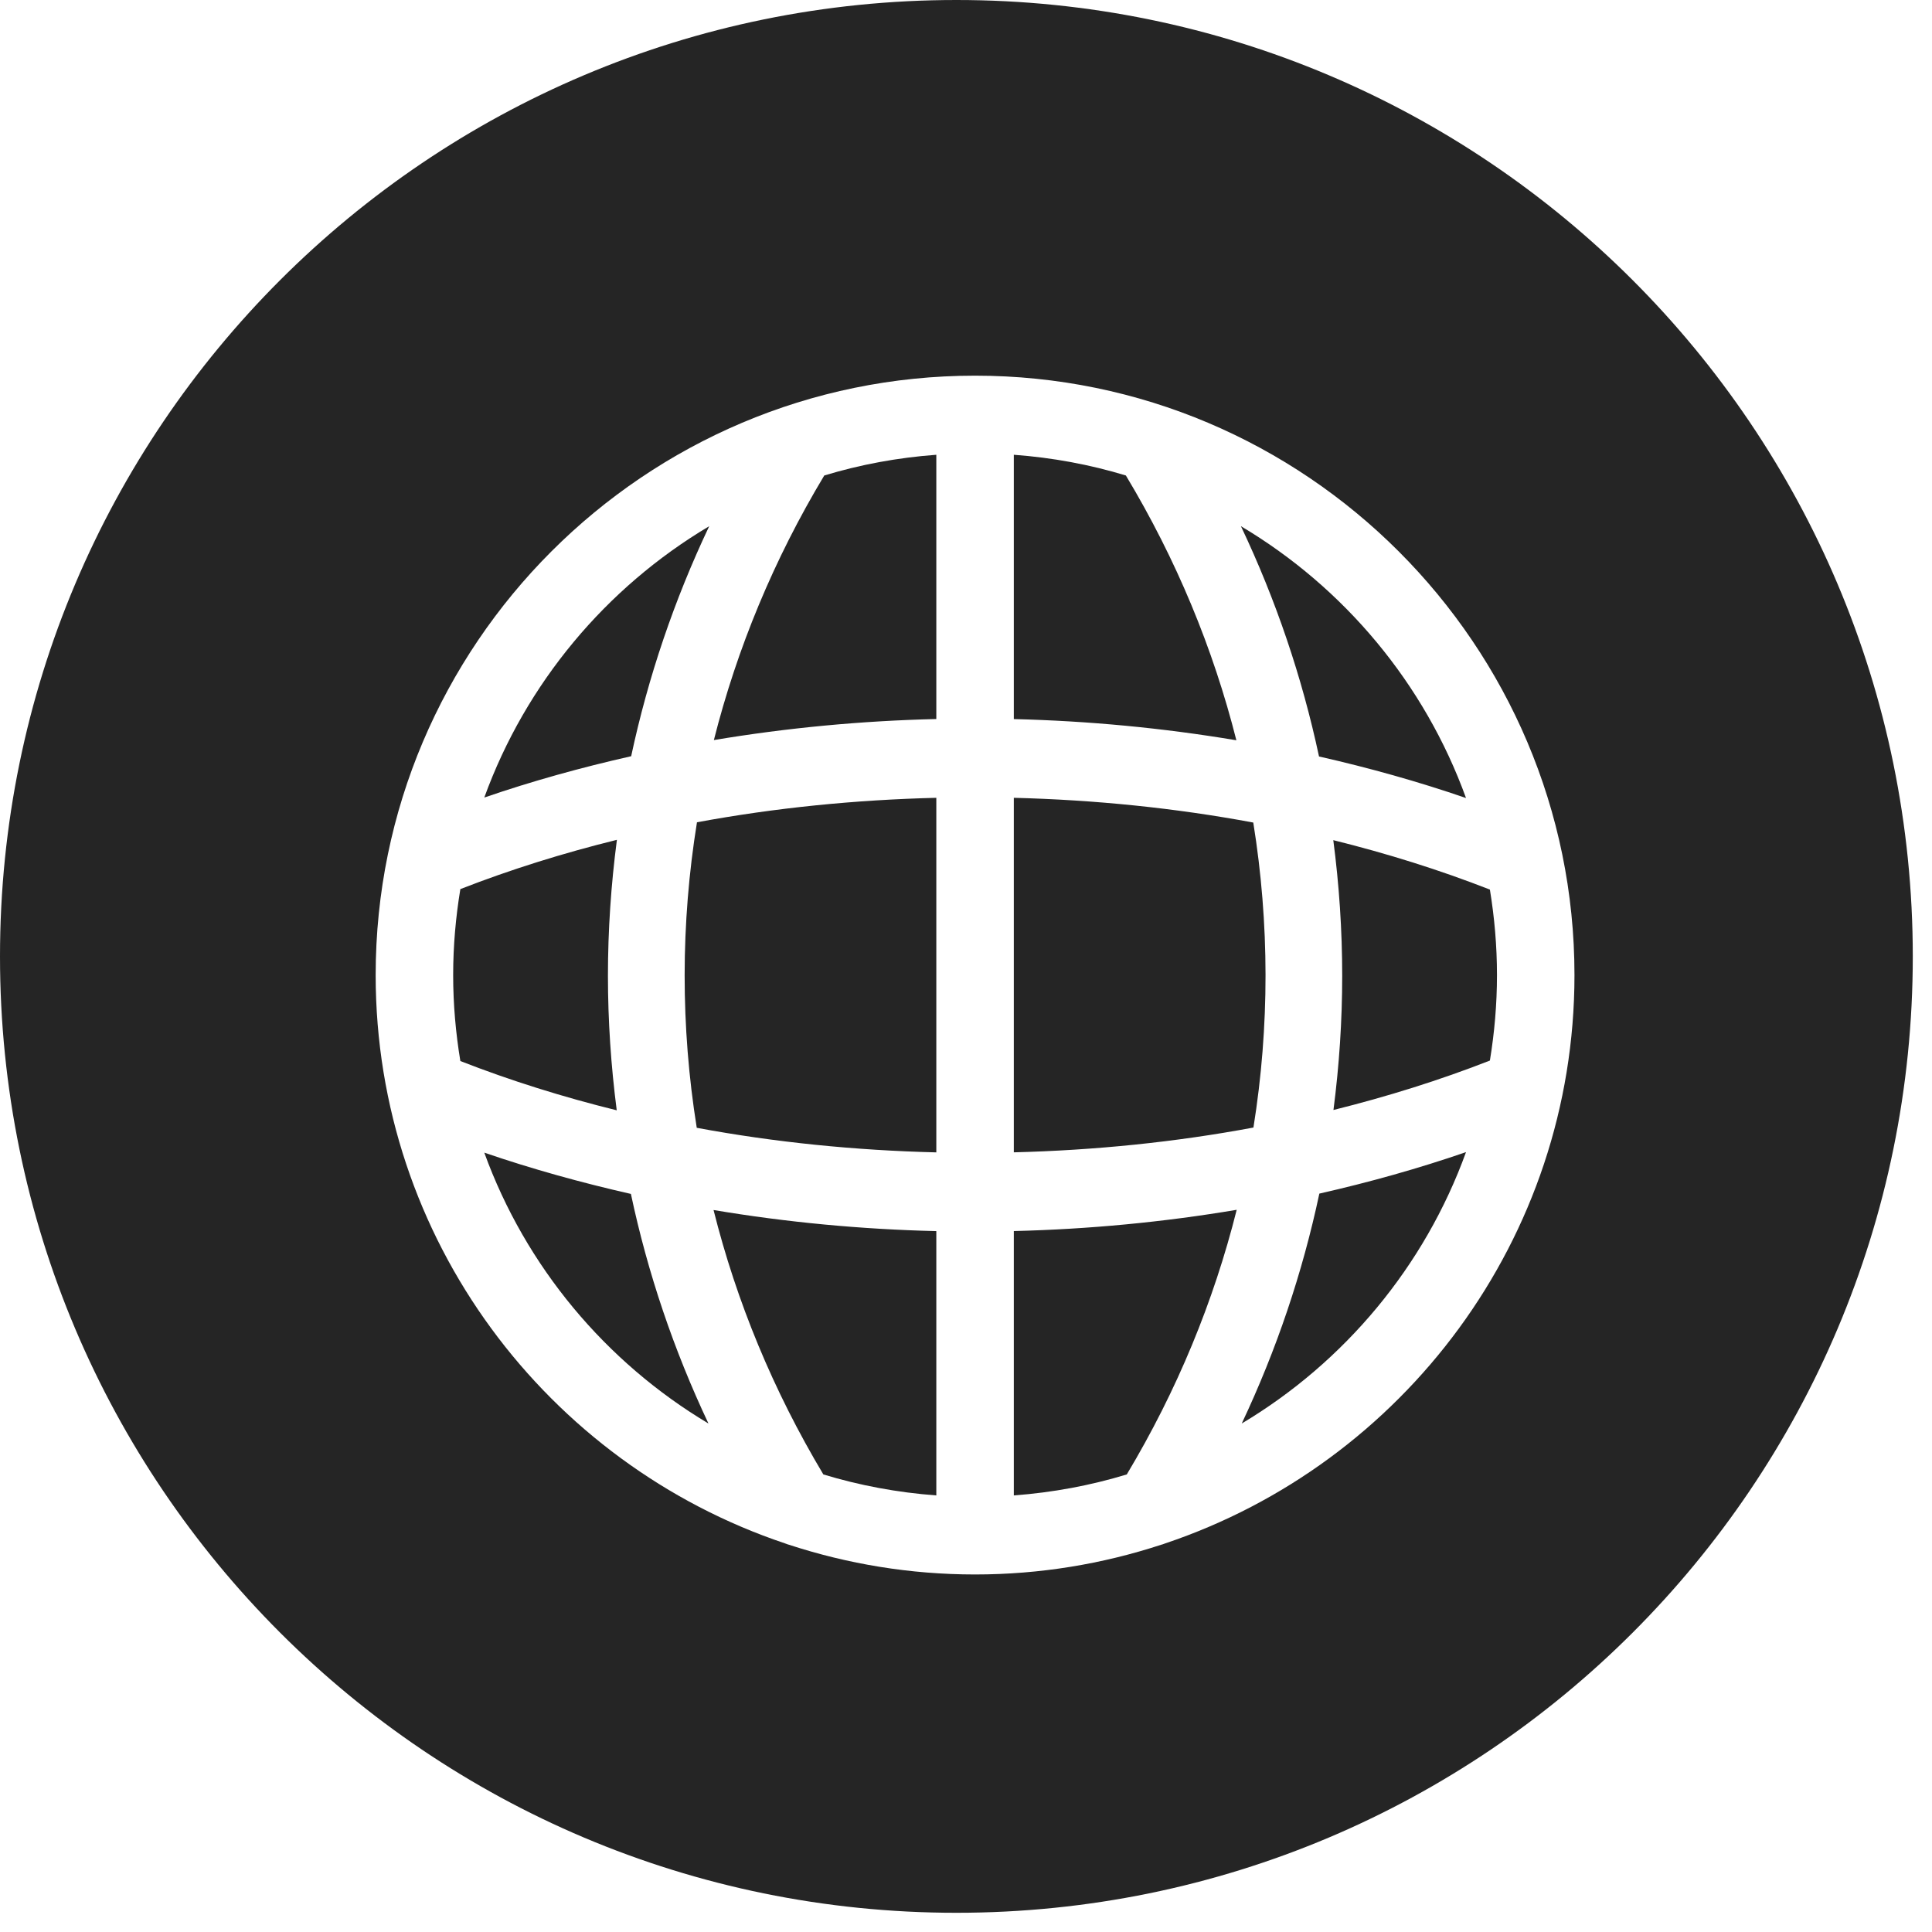 <svg width="36" height="36" viewBox="0 0 36 36" fill="none" xmlns="http://www.w3.org/2000/svg">
<path fill-rule="evenodd" clip-rule="evenodd" d="M17.821 35.642C27.663 35.642 35.642 27.663 35.642 17.821C35.642 7.979 27.663 0 17.821 0C7.979 0 0 7.979 0 17.821C0 27.663 7.979 35.642 17.821 35.642ZM18.169 7C24.328 7 29.338 12.01 29.338 18.169C29.338 23.09 26.139 27.274 21.712 28.759C21.705 28.762 21.697 28.764 21.69 28.767C21.673 28.774 21.655 28.78 21.637 28.784C20.545 29.142 19.38 29.338 18.169 29.338C16.959 29.338 15.794 29.142 14.701 28.784C14.684 28.78 14.667 28.774 14.65 28.767C14.642 28.765 14.635 28.762 14.628 28.759C10.2 27.275 7 23.09 7 18.169C7 12.01 12.01 7 18.169 7ZM18.891 22.939V27.865C19.618 27.811 20.322 27.679 20.996 27.474C21.933 25.91 22.616 24.249 23.044 22.543C21.679 22.773 20.288 22.905 18.891 22.939ZM13.296 22.547C13.723 24.251 14.407 25.911 15.342 27.474C16.016 27.679 16.721 27.811 17.447 27.865V22.94C16.051 22.907 14.661 22.776 13.296 22.547ZM8.578 16.567C8.492 17.089 8.444 17.623 8.444 18.169C8.444 18.715 8.492 19.25 8.578 19.771C9.513 20.136 10.488 20.441 11.492 20.689C11.385 19.86 11.328 19.023 11.328 18.181C11.328 17.331 11.386 16.485 11.495 15.649C10.49 15.897 9.514 16.202 8.578 16.567ZM17.447 14.866C15.942 14.903 14.443 15.052 12.987 15.322C12.682 17.209 12.681 19.129 12.983 21.015C14.44 21.286 15.94 21.436 17.447 21.473V14.866ZM17.447 13.398V8.474C16.727 8.527 16.028 8.657 15.359 8.86C14.419 10.424 13.733 12.084 13.302 13.79C14.665 13.562 16.053 13.431 17.447 13.398ZM23.038 13.794C22.607 12.087 21.92 10.425 20.979 8.86C20.311 8.657 19.612 8.527 18.891 8.474V13.399C20.285 13.433 21.674 13.565 23.038 13.794ZM27.762 19.762C27.847 19.243 27.894 18.712 27.894 18.169C27.894 17.627 27.847 17.095 27.762 16.576C26.826 16.21 25.849 15.904 24.844 15.655C24.953 16.489 25.01 17.333 25.01 18.181C25.01 19.021 24.954 19.856 24.847 20.683C25.851 20.433 26.827 20.128 27.762 19.762ZM18.891 21.472C20.398 21.434 21.899 21.283 23.356 21.01C23.658 19.127 23.656 17.21 23.353 15.327C21.896 15.055 20.397 14.904 18.891 14.866V21.472ZM24.584 22.241C24.27 23.718 23.785 25.155 23.138 26.525C25.055 25.38 26.547 23.596 27.317 21.468C26.429 21.774 25.515 22.03 24.584 22.241ZM24.578 14.096C25.511 14.307 26.427 14.564 27.317 14.87C26.545 12.737 25.047 10.949 23.123 9.805C23.774 11.177 24.262 12.616 24.578 14.096ZM11.761 14.091C12.077 12.613 12.565 11.175 13.215 9.805C11.294 10.947 9.797 12.731 9.024 14.861C9.914 14.555 10.83 14.301 11.761 14.091ZM11.756 22.247C10.826 22.036 9.912 21.782 9.024 21.478C9.795 23.602 11.286 25.382 13.201 26.525C12.555 25.157 12.069 23.722 11.756 22.247Z" fill="#252525"/>
</svg>
